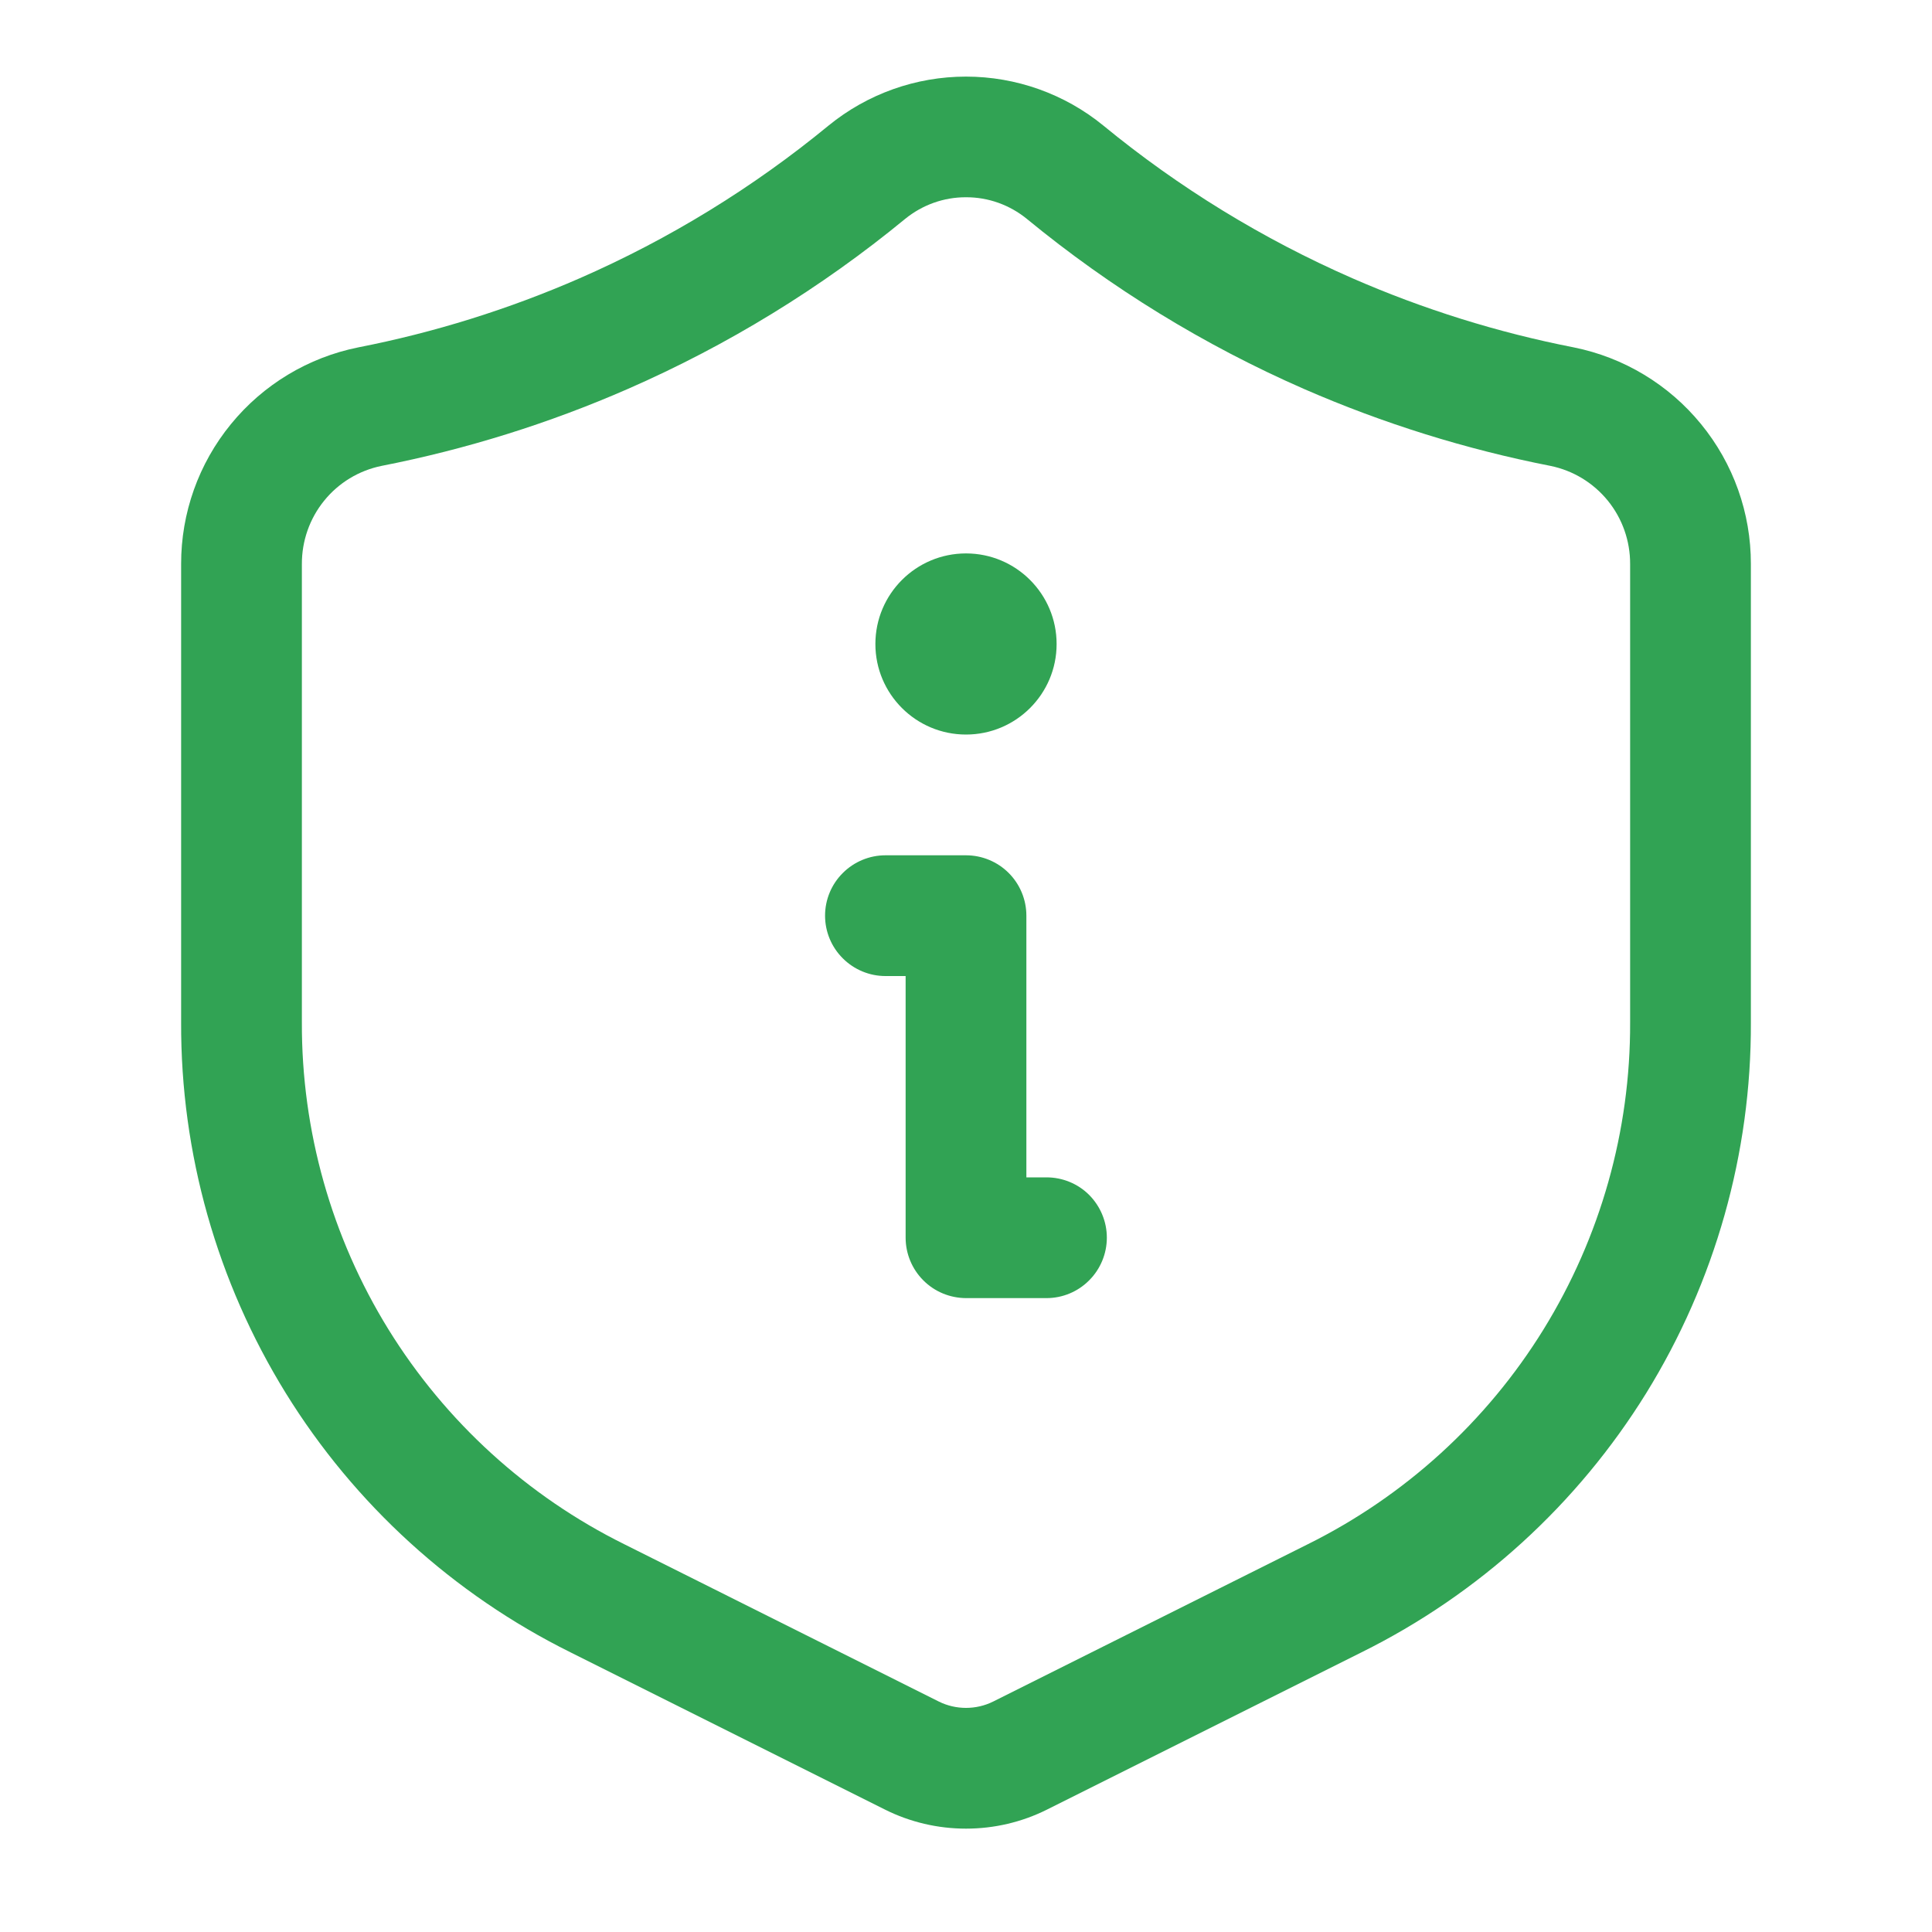 <svg width="20" height="20" viewBox="0 0 20 20" fill="none" xmlns="http://www.w3.org/2000/svg">
<path d="M10 18.93C9.709 18.93 9.422 18.863 9.162 18.733L5.906 17.105C4.692 16.503 3.67 15.573 2.958 14.421C2.246 13.268 1.87 11.939 1.875 10.584V5.839C1.874 5.311 2.056 4.799 2.391 4.39C2.725 3.981 3.191 3.7 3.709 3.596C4.496 3.442 5.264 3.202 6 2.881C6.928 2.475 7.795 1.943 8.577 1.3C8.979 0.972 9.481 0.793 10 0.793C10.518 0.793 11.021 0.972 11.422 1.3C12.205 1.943 13.073 2.475 14.001 2.881C14.736 3.202 15.504 3.442 16.291 3.596C16.809 3.7 17.275 3.981 17.609 4.39C17.944 4.799 18.126 5.311 18.125 5.839V10.584C18.13 11.939 17.754 13.268 17.042 14.421C16.329 15.573 15.308 16.503 14.094 17.105L10.838 18.733C10.578 18.863 10.291 18.93 10 18.93ZM10 2.042C9.77 2.041 9.548 2.121 9.37 2.266C8.499 2.982 7.533 3.574 6.5 4.026C5.681 4.384 4.826 4.651 3.949 4.823C3.715 4.871 3.505 4.998 3.355 5.184C3.205 5.369 3.124 5.601 3.125 5.839V10.584C3.121 11.706 3.432 12.808 4.022 13.763C4.613 14.718 5.459 15.489 6.465 15.987L9.72 17.615C9.807 17.658 9.903 17.68 10 17.68C10.097 17.68 10.193 17.658 10.28 17.615L13.536 15.987C14.542 15.488 15.388 14.718 15.978 13.763C16.568 12.807 16.879 11.706 16.875 10.584V5.839C16.876 5.601 16.795 5.369 16.645 5.184C16.494 4.998 16.285 4.871 16.051 4.823C15.174 4.651 14.319 4.384 13.5 4.027C12.467 3.575 11.501 2.982 10.63 2.266C10.452 2.121 10.23 2.041 10 2.042Z" fill="#31A354"/>
<path d="M10.833 13.438H10C9.834 13.437 9.675 13.372 9.558 13.254C9.441 13.137 9.375 12.978 9.375 12.812V10.104H9.166C9.001 10.104 8.842 10.038 8.725 9.921C8.607 9.804 8.541 9.645 8.541 9.479C8.541 9.313 8.607 9.154 8.725 9.037C8.842 8.92 9.001 8.854 9.166 8.854H10C10.166 8.854 10.325 8.92 10.442 9.037C10.559 9.154 10.625 9.313 10.625 9.479V12.188H10.833C10.999 12.188 11.158 12.253 11.275 12.37C11.392 12.488 11.458 12.647 11.458 12.812C11.458 12.978 11.392 13.137 11.275 13.254C11.158 13.372 10.999 13.438 10.833 13.438Z" fill="#31A354"/>
<path d="M10 7.604C10.518 7.604 10.938 7.184 10.938 6.667C10.938 6.149 10.518 5.729 10 5.729C9.482 5.729 9.062 6.149 9.062 6.667C9.062 7.184 9.482 7.604 10 7.604Z" fill="#31A354"/>
</svg>
